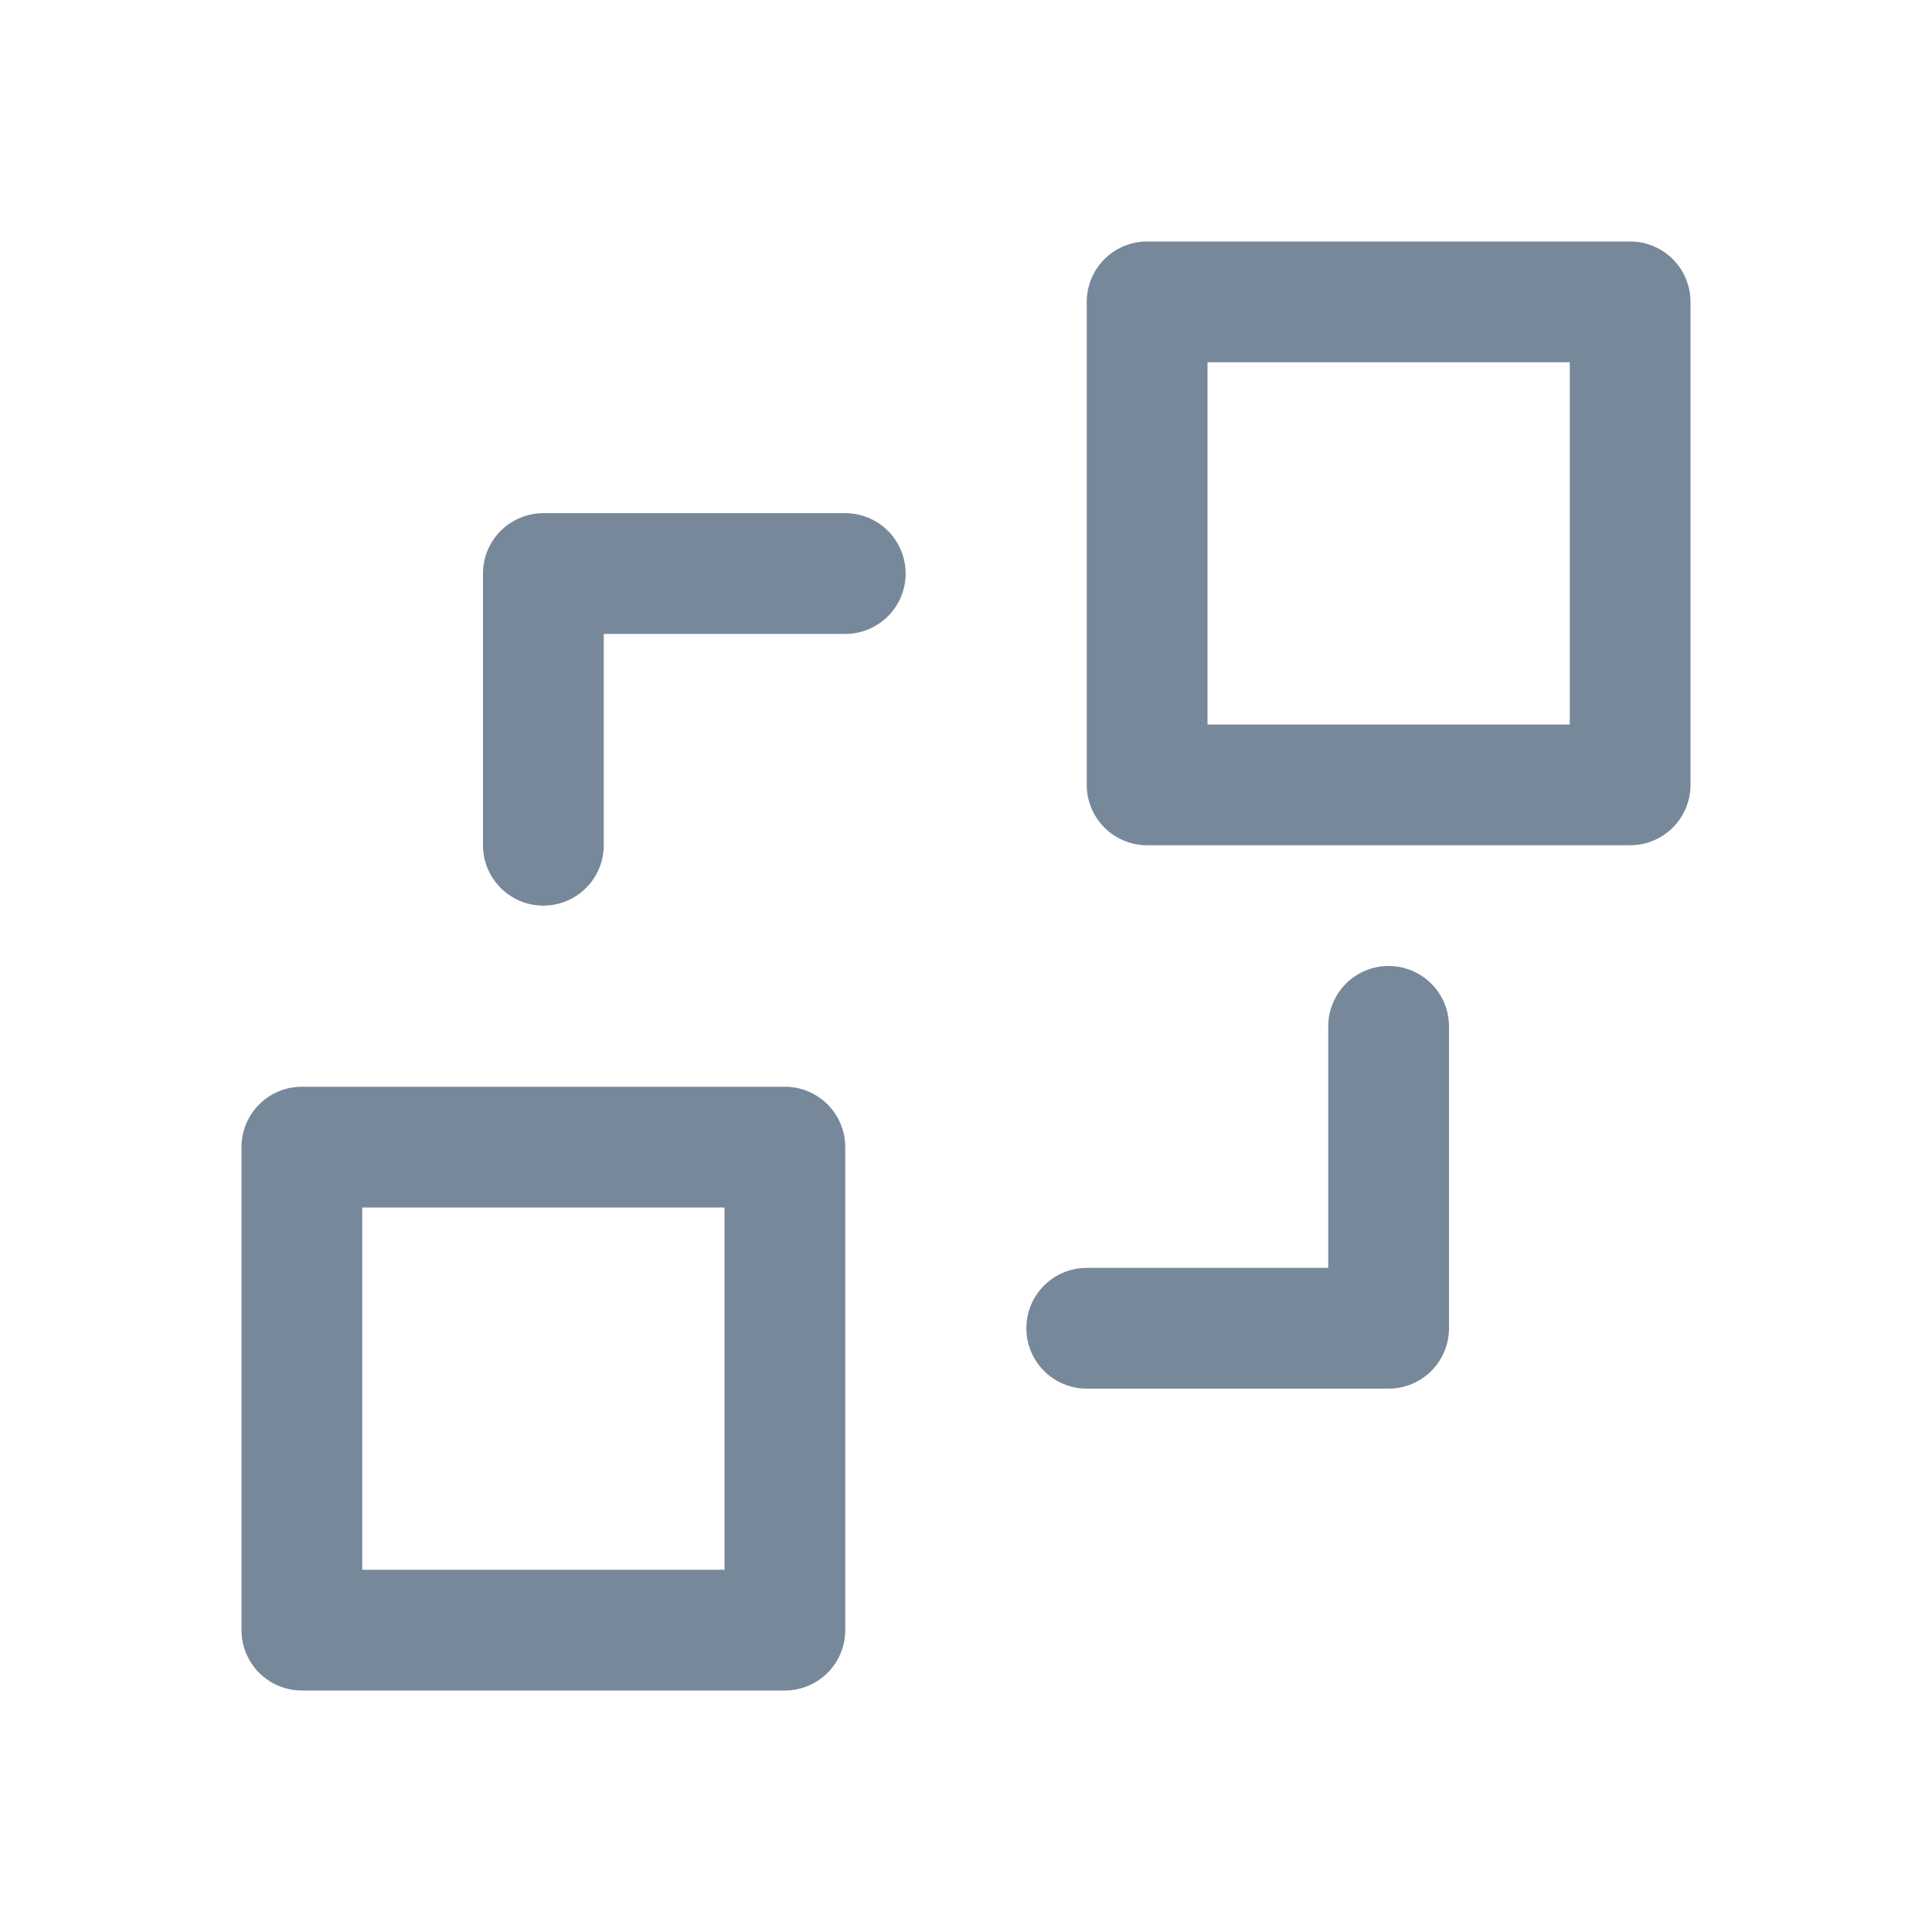 <svg xmlns="http://www.w3.org/2000/svg" width="24" height="24" fill="none" viewBox="0 0 24 24">
  <path fill="#77889A" fill-rule="evenodd" d="M4.5 19.5V15H9v4.5H4.5zM3.75 21a.75.75 0 01-.75-.75v-6a.75.75 0 01.75-.75h6a.75.75 0 01.75.75v6a.75.75 0 01-.75.75h-6zM15 9V4.5h4.5V9H15zm-.75 1.5a.75.75 0 01-.75-.75v-6a.75.75 0 01.75-.75h6a.75.75 0 01.75.75v6a.75.75 0 01-.75.75h-6zM6.75 11.25a.75.75 0 00.75-.75V7.875h3a.75.75 0 000-1.5H6.75a.75.75 0 00-.75.75V10.5c0 .414.336.75.75.75zM17.25 12a.75.75 0 00-.75.75v3h-3a.75.75 0 000 1.5h3.75a.75.75 0 00.75-.75v-3.75a.75.75 0 00-.75-.75z" clip-rule="evenodd"/>
</svg>
